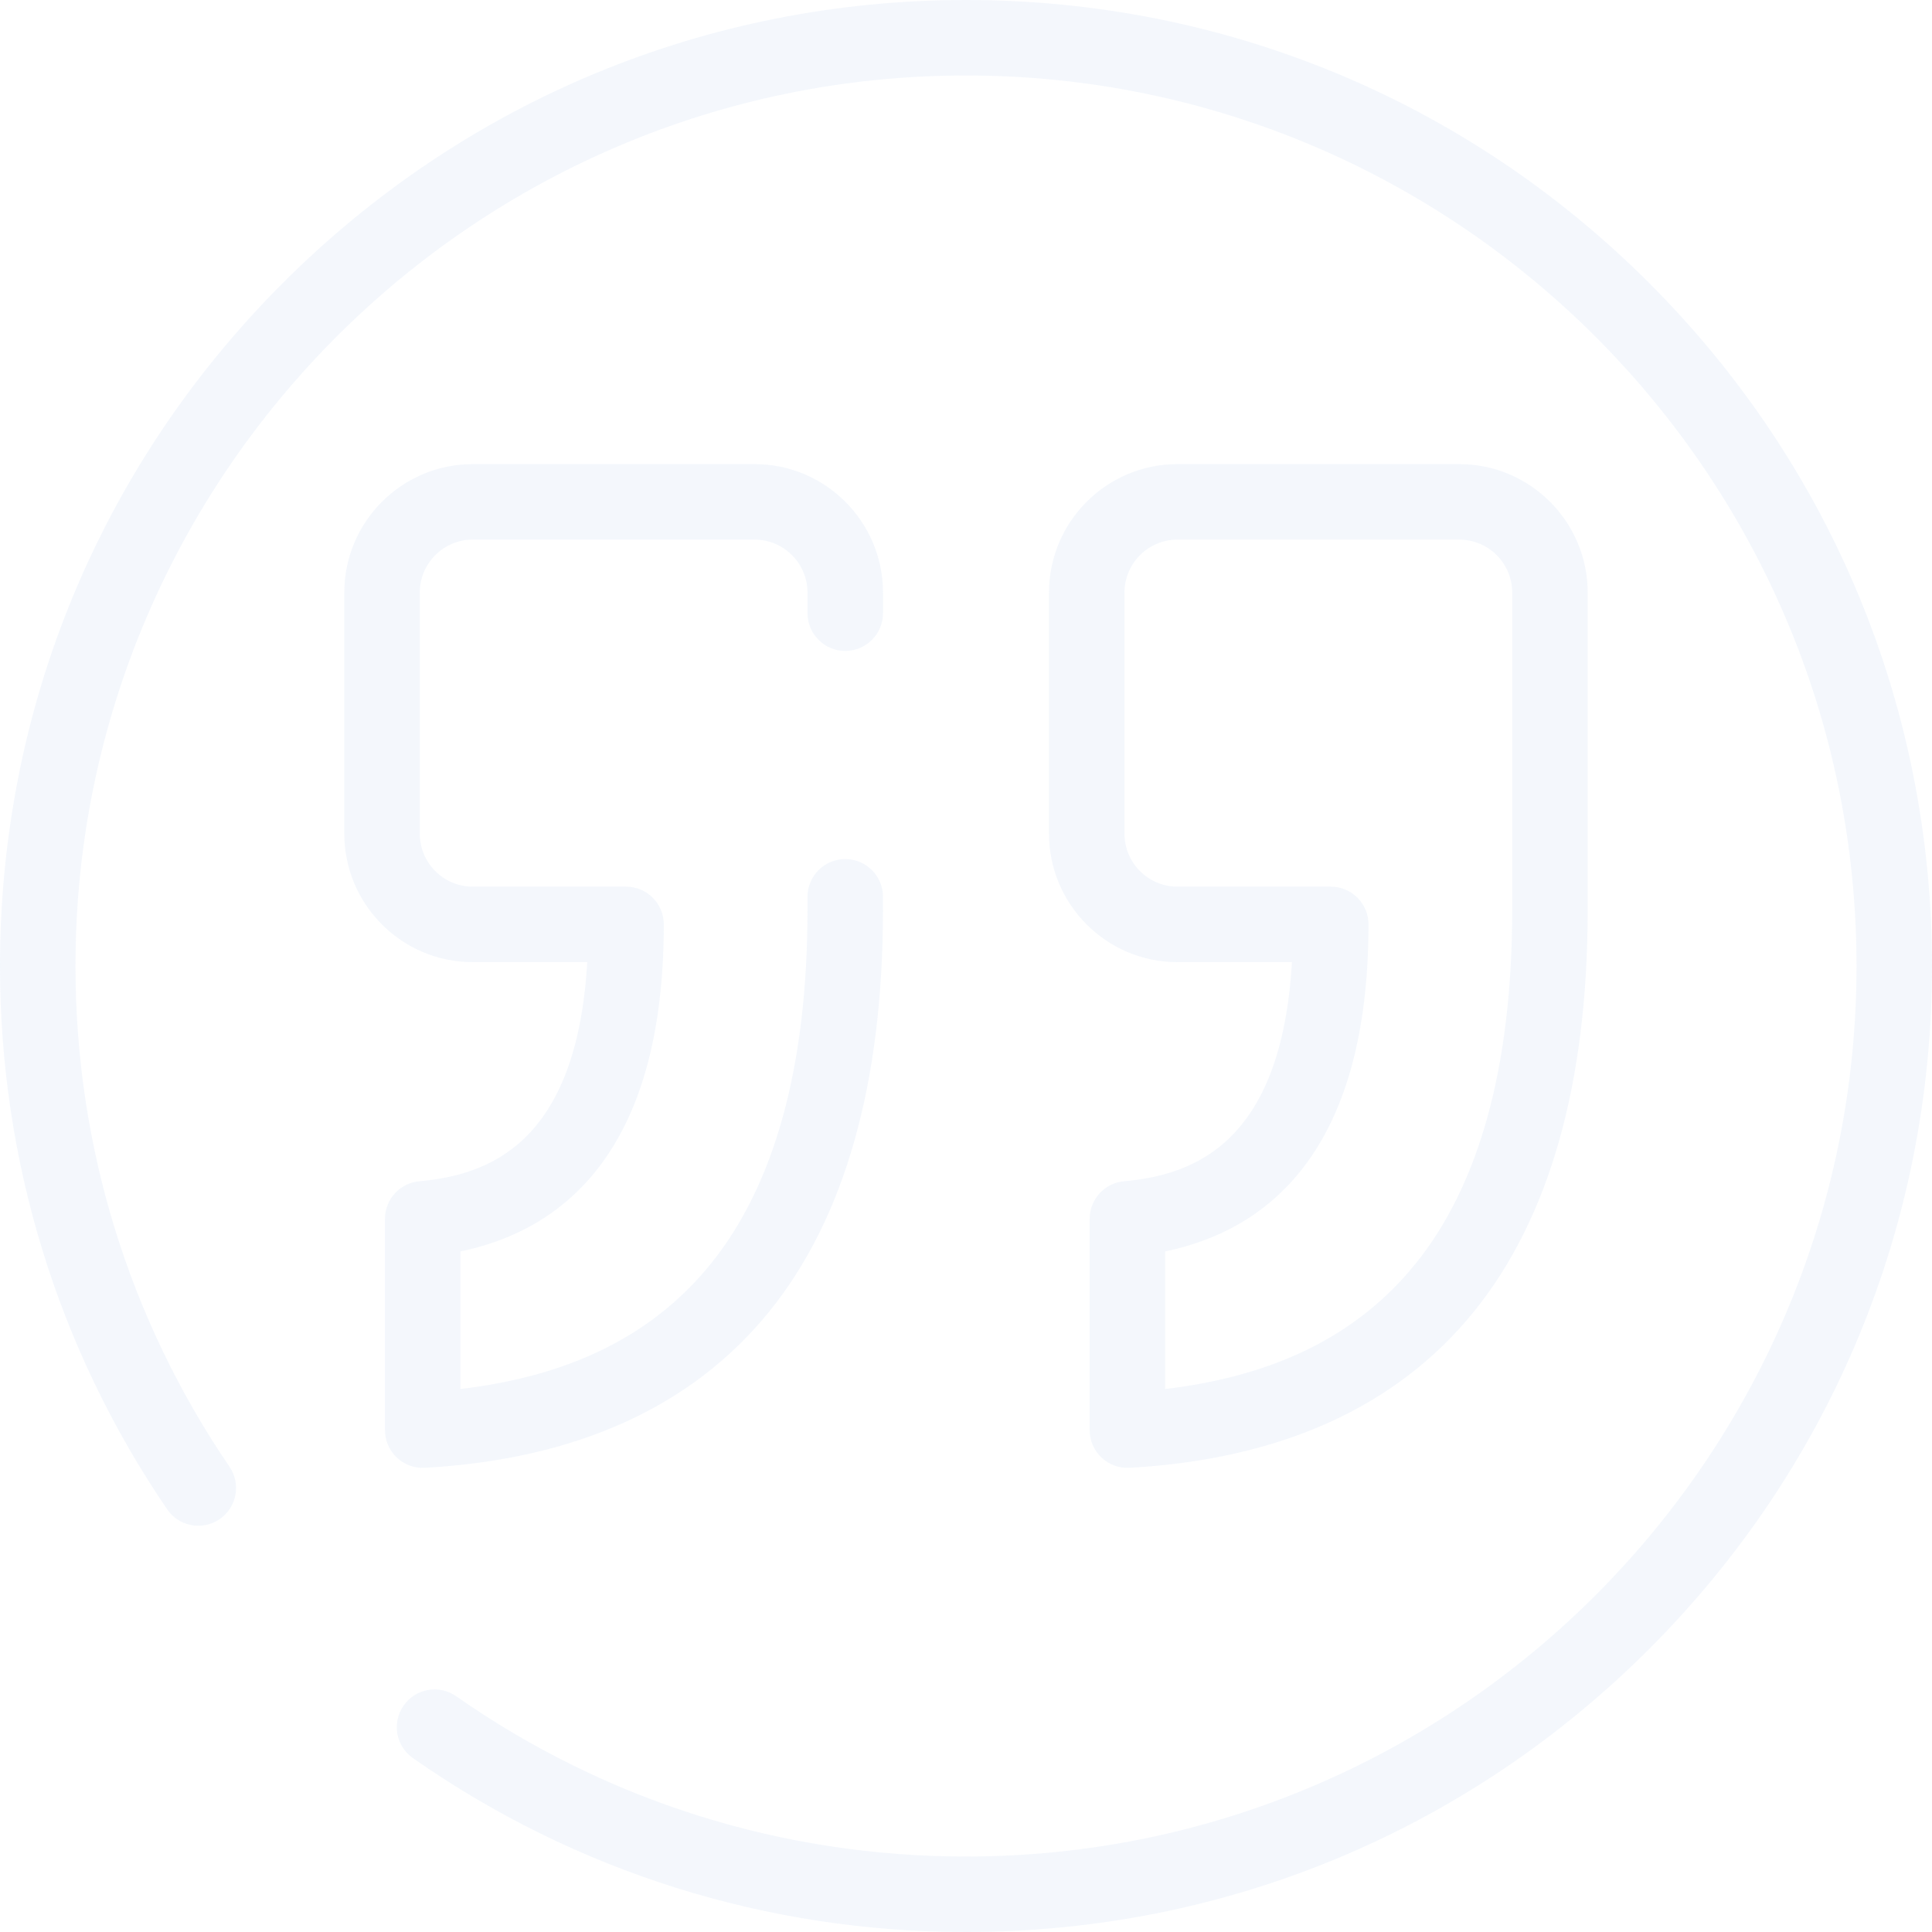<svg width="117" height="117" viewBox="0 0 117 117" fill="none" xmlns="http://www.w3.org/2000/svg">
<g opacity="0.1">
<path d="M10.12 91.399C10.831 92.442 12.253 92.712 13.296 92.001C14.339 91.29 14.608 89.869 13.898 88.826C7.796 79.869 4.57 69.383 4.57 58.5C4.57 28.763 28.763 4.57 58.5 4.57C88.237 4.57 112.43 28.763 112.43 58.5C112.43 88.237 88.237 112.43 58.5 112.43C47.38 112.43 36.704 109.073 27.626 102.724C26.592 102 25.167 102.252 24.444 103.287C23.72 104.321 23.972 105.745 25.006 106.469C34.856 113.358 46.438 117 58.5 117C74.126 117 88.817 110.915 99.866 99.866C110.915 88.817 117 74.126 117 58.5C117 42.874 110.915 28.183 99.866 17.134C88.817 6.085 74.126 0 58.5 0C42.874 0 28.183 6.085 17.134 17.134C6.085 28.183 0 42.874 0 58.5C0 70.304 3.5 81.68 10.12 91.399Z" fill="#8AAEE5"/>
<path d="M71.305 58.266H78.24C77.594 69.335 72.193 71.162 68.068 71.537C66.891 71.645 65.99 72.631 65.99 73.813V86.608C65.99 87.236 66.248 87.837 66.705 88.268C67.162 88.7 67.776 88.924 68.403 88.889C77.562 88.374 84.573 85.199 89.24 79.452C93.824 73.807 96.148 65.615 96.148 55.102V35.885C96.148 31.597 92.659 28.107 88.371 28.107H71.305C67.016 28.107 63.527 31.597 63.527 35.886V50.488C63.527 54.777 67.016 58.266 71.305 58.266ZM68.097 35.885C68.097 34.117 69.536 32.678 71.305 32.678H88.371C90.139 32.678 91.578 34.117 91.578 35.885V55.102C91.578 64.538 89.598 71.762 85.692 76.57C82.221 80.844 77.255 83.325 70.56 84.118V75.784C76.59 74.54 82.874 69.903 82.874 55.981C82.874 54.719 81.851 53.696 80.589 53.696H71.305C69.536 53.696 68.097 52.257 68.097 50.488V35.885Z" fill="#8AAEE5"/>
<path d="M28.629 58.266H35.564C34.918 69.334 29.517 71.162 25.392 71.537C24.215 71.644 23.314 72.631 23.314 73.813V86.607C23.314 87.235 23.572 87.836 24.029 88.268C24.485 88.699 25.1 88.923 25.727 88.889C34.886 88.373 41.897 85.198 46.564 79.451C51.148 73.807 53.472 65.614 53.472 55.101V54.31C53.472 53.048 52.449 52.025 51.187 52.025C49.925 52.025 48.902 53.048 48.902 54.31V55.101C48.902 64.538 46.922 71.761 43.017 76.57C39.545 80.844 34.58 83.325 27.884 84.117V75.784C33.914 74.54 40.198 69.903 40.198 55.981C40.198 54.719 39.175 53.696 37.913 53.696H28.629C26.86 53.696 25.421 52.257 25.421 50.488V35.885C25.421 34.116 26.86 32.677 28.629 32.677H45.695C47.463 32.677 48.902 34.116 48.902 35.885V37.133C48.902 38.395 49.925 39.419 51.188 39.419C52.45 39.419 53.473 38.395 53.473 37.133V35.885C53.473 31.596 49.983 28.107 45.695 28.107H28.629C24.34 28.107 20.851 31.596 20.851 35.885V50.488C20.851 54.777 24.34 58.266 28.629 58.266Z" fill="#8AAEE5"/>
</g>
</svg>
